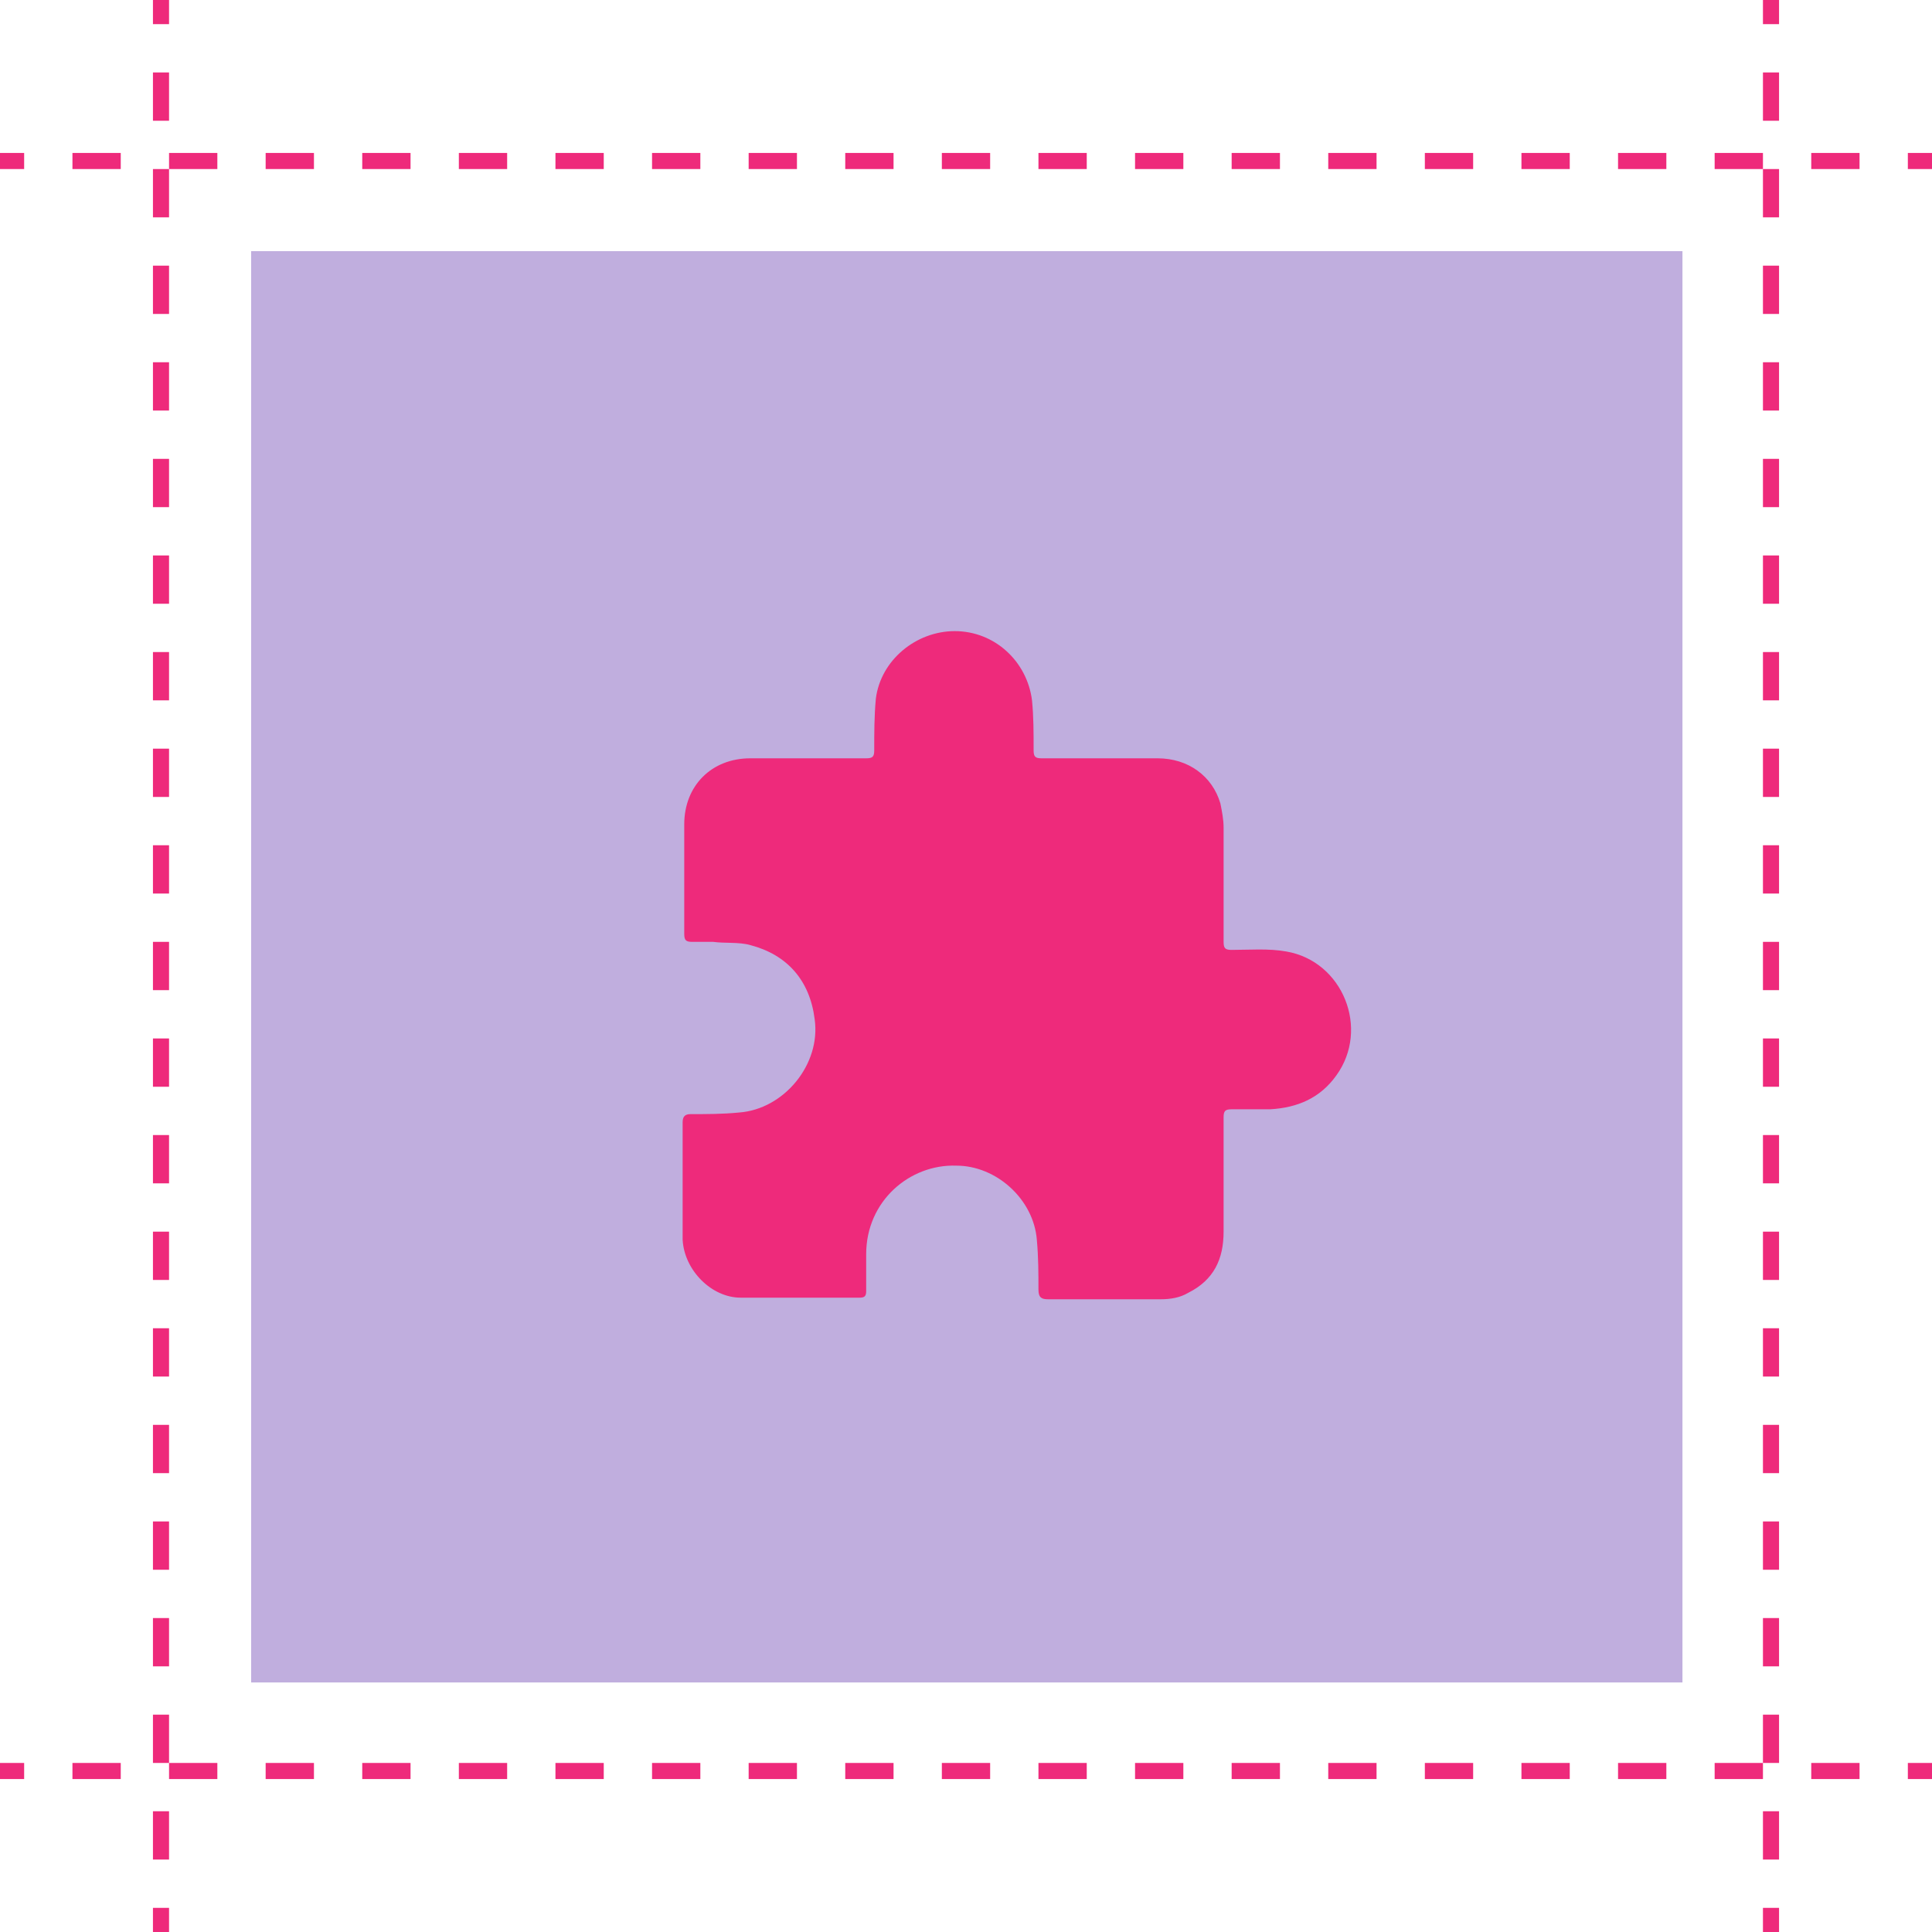 <?xml version="1.0" encoding="utf-8"?>
<!-- Generator: Adobe Illustrator 25.0.0, SVG Export Plug-In . SVG Version: 6.00 Build 0)  -->
<svg version="1.1" id="Layer_1" xmlns="http://www.w3.org/2000/svg" xmlns:xlink="http://www.w3.org/1999/xlink" x="0px" y="0px"
	 viewBox="0 0 120 120" style="enable-background:new 0 0 120 120;" xml:space="preserve">
<style type="text/css">
	.st0{fill:none;stroke:#EE2A7B;stroke-miterlimit:10;}
	.st1{fill:none;stroke:#EE2A7B;stroke-miterlimit:10;stroke-dasharray:3,3;}
	.st2{opacity:0.32;fill:#3B0097;enable-background:new    ;}
	.st3{fill:none;}
	.st4{fill:#EE2A7B;}
</style>
<line class="st0" x1="10" y1="0" x2="10" y2="1.5"/>
<line class="st1" x1="10" y1="4.5" x2="10" y2="117"/>
<line class="st0" x1="10" y1="118.5" x2="10" y2="120"/>
<line class="st0" x1="110" y1="0" x2="110" y2="1.5"/>
<line class="st1" x1="110" y1="4.5" x2="110" y2="117"/>
<line class="st0" x1="110" y1="118.5" x2="110" y2="120"/>
<line class="st0" x1="120" y1="10" x2="118.5" y2="10"/>
<line class="st1" x1="115.5" y1="10" x2="3" y2="10"/>
<line class="st0" x1="1.5" y1="10" x2="0" y2="10"/>
<line class="st0" x1="120" y1="110" x2="118.5" y2="110"/>
<line class="st1" x1="115.5" y1="110" x2="3" y2="110"/>
<line class="st0" x1="1.5" y1="110" x2="0" y2="110"/>
<rect id="_.bg" x="15.6" y="15.6" class="st2" width="88.9" height="88.9"/>
<rect x="-98.9" y="65.7" class="st3" width="24" height="24"/>
<path class="st4" d="M76,54.7c0,1.3,0,2.6,0,3.8c0,0.4,0.1,0.5,0.5,0.5c1.1,0,2.3-0.1,3.4,0.1c3.5,0.6,5.2,4.8,3.1,7.7
	c-1,1.4-2.4,2-4.1,2.1c-0.8,0-1.6,0-2.4,0c-0.4,0-0.5,0.1-0.5,0.5c0,2.4,0,4.7,0,7.1c0,1.7-0.6,3-2.2,3.8c-0.5,0.3-1.1,0.4-1.7,0.4
	c-2.3,0-4.7,0-7,0c-0.4,0-0.6-0.1-0.6-0.6c0-1,0-2-0.1-3.1c-0.2-2.5-2.5-4.6-5-4.6c-2.9-0.1-5.6,2.2-5.6,5.5c0,0.8,0,1.5,0,2.3
	c0,0.3-0.1,0.4-0.4,0.4c-2.5,0-4.9,0-7.4,0c-1.8,0-3.5-1.7-3.6-3.6c0-2.4,0-4.9,0-7.3c0-0.4,0.2-0.5,0.5-0.5c1,0,2,0,3-0.1
	c2.8-0.2,5.1-3,4.7-5.8c-0.3-2.4-1.7-4-4-4.6c-0.7-0.2-1.6-0.1-2.3-0.2c-0.4,0-0.9,0-1.3,0c-0.4,0-0.5-0.1-0.5-0.5
	c0-1.7,0-3.5,0-5.2c0-0.5,0-1.1,0-1.6c0-2.4,1.7-4.1,4.1-4.1c2.4,0,4.8,0,7.2,0c0.4,0,0.5-0.1,0.5-0.5c0-1.1,0-2.1,0.1-3.2
	c0.3-2.4,2.5-4.2,4.9-4.2c2.5,0,4.5,1.9,4.8,4.3c0.1,1,0.1,2,0.1,3.1c0,0.4,0.1,0.5,0.5,0.5c2.4,0,4.8,0,7.2,0
	c1.9,0,3.4,1.1,3.9,2.8c0.1,0.5,0.2,1,0.2,1.5C76,52.5,76,53.6,76,54.7C76,54.7,76,54.7,76,54.7z"/>
</svg>

